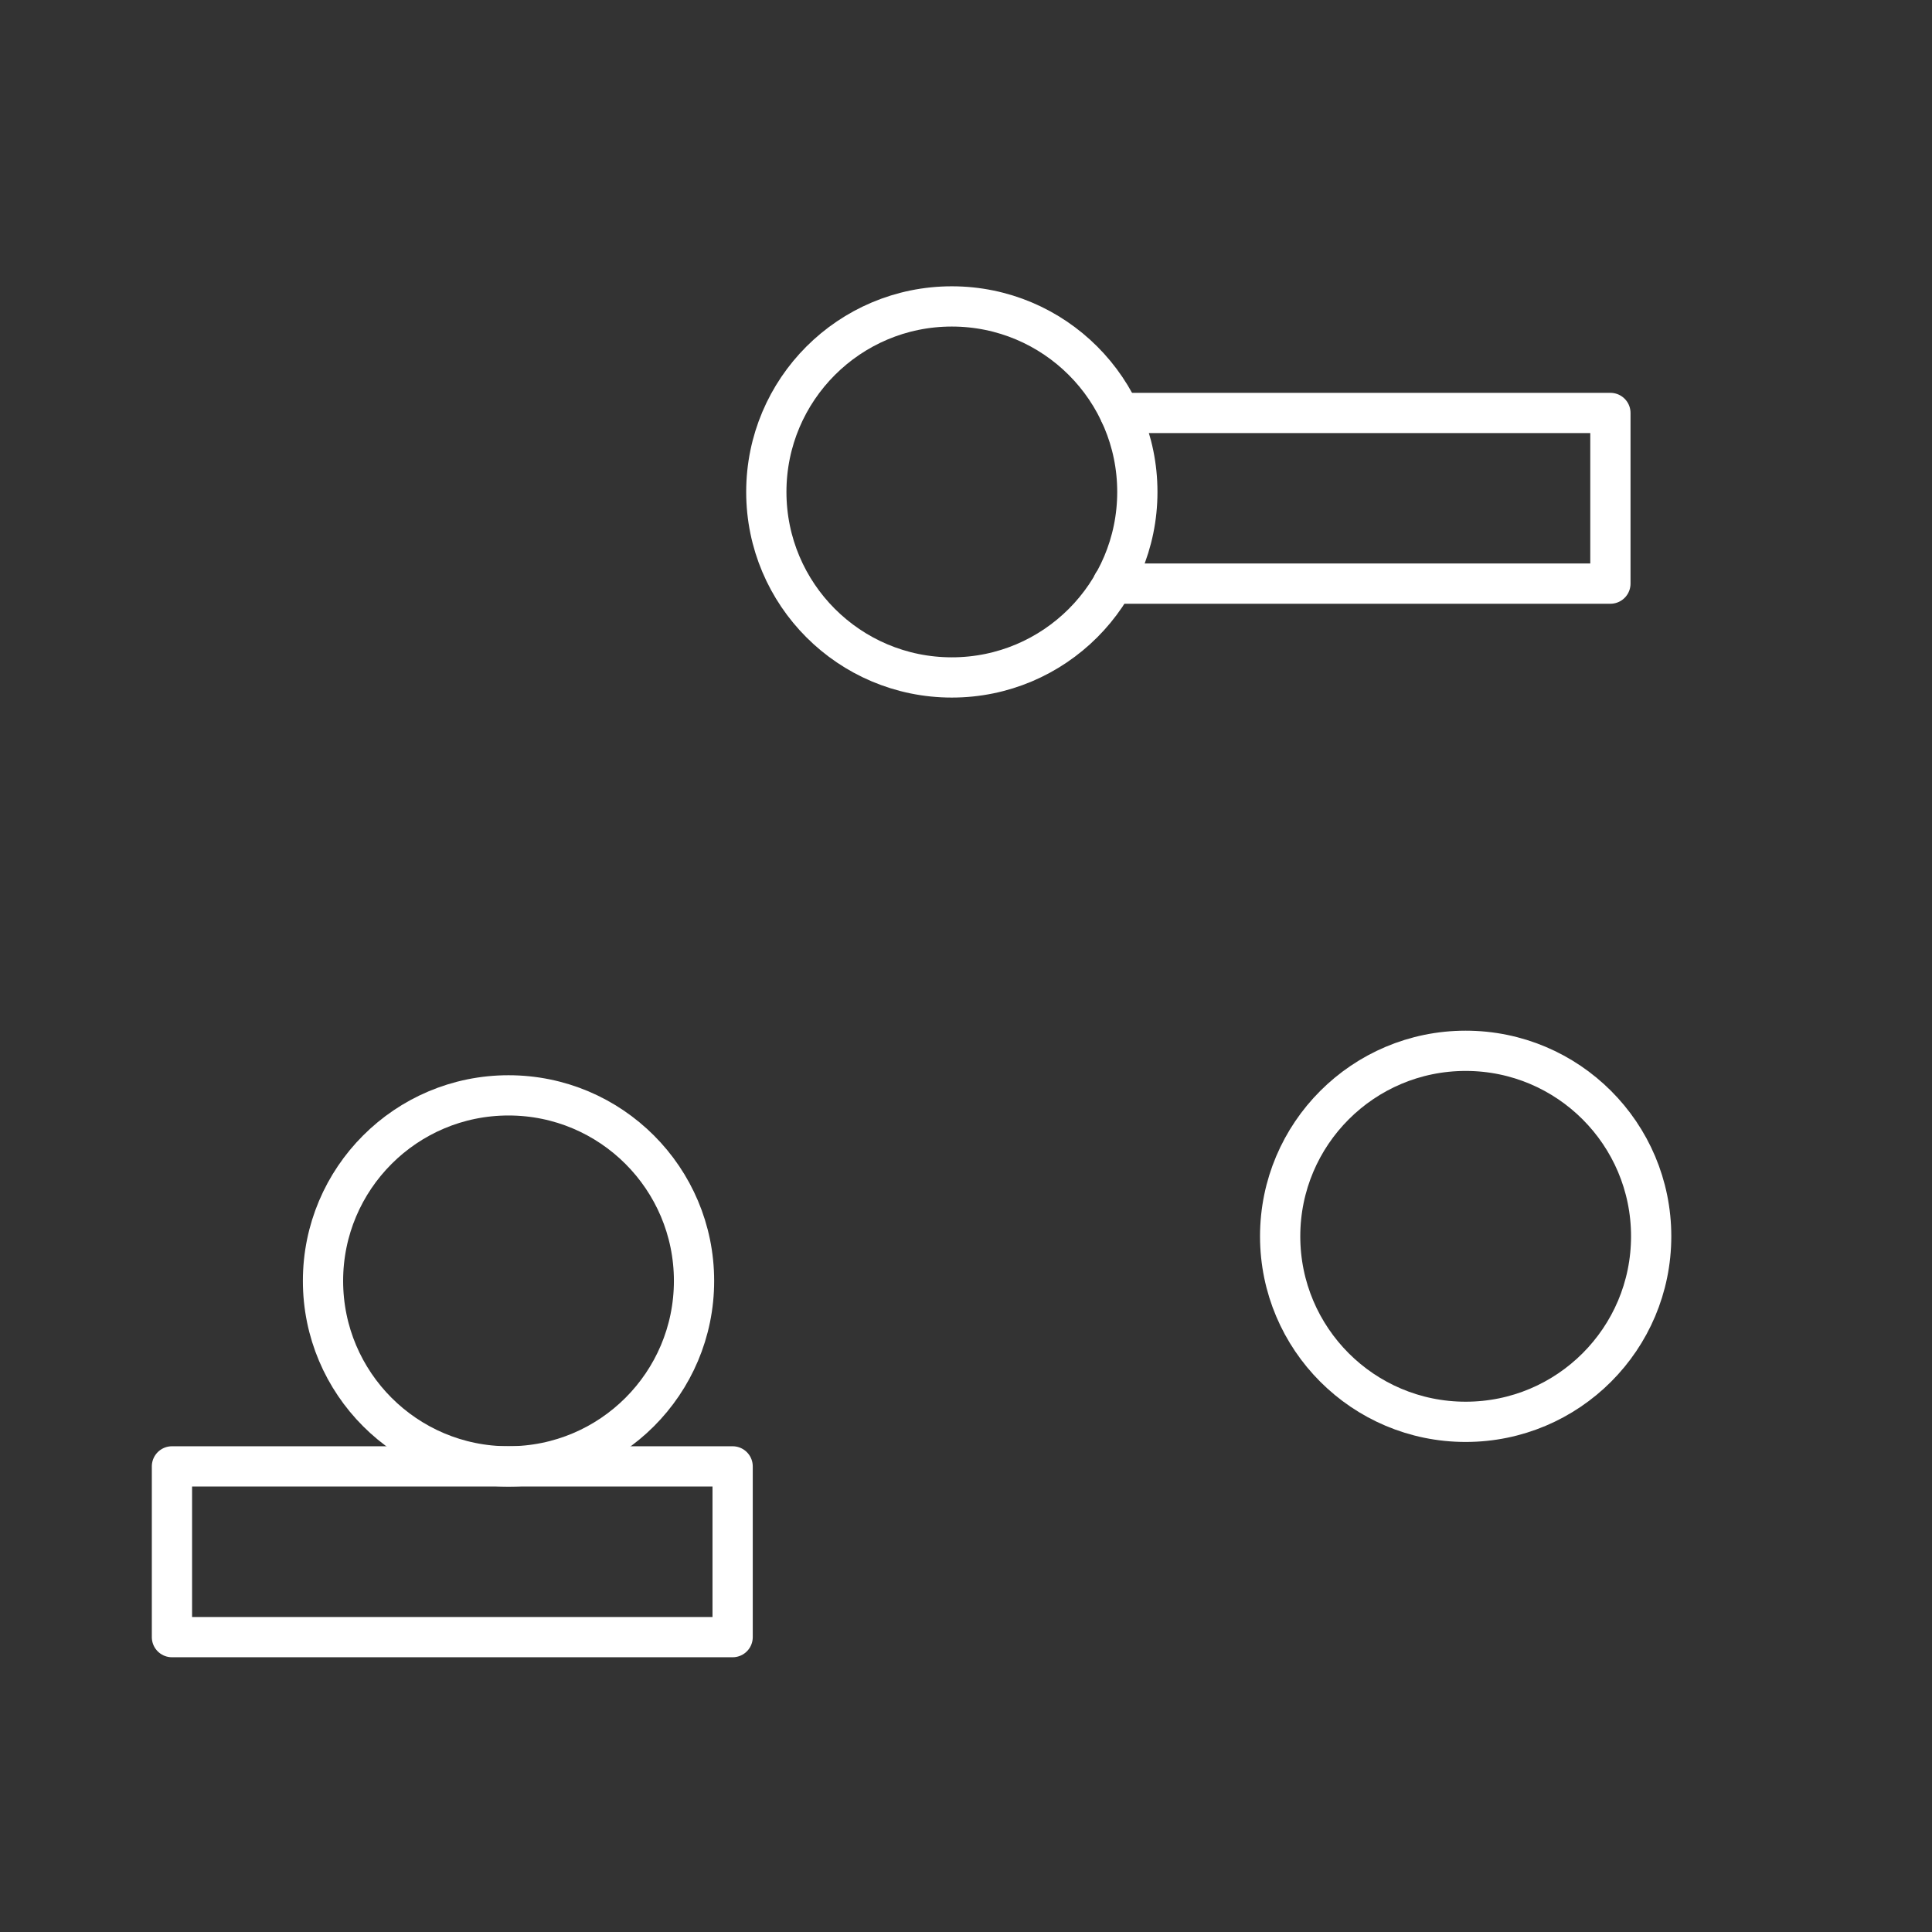 <?xml version="1.0" encoding="UTF-8"?><svg id="a" xmlns="http://www.w3.org/2000/svg" viewBox="0 0 48 48"><rect x="0" y="0" width="48" height="48" fill="#333333" stroke="none"/><defs><style>.b{fill:none;stroke:#fff;stroke-linecap:round;stroke-linejoin:round;}</style></defs><circle class="b" cx="23.648" cy="12.222" r="4.609"/><circle class="b" cx="36.414" cy="30.716" r="4.609"/><circle class="b" cx="12.634" cy="31.823" r="4.609"/><polyline class="b" points="27.82 10.26 40.01 10.26 40.01 14.5 27.65 14.5"/><rect class="b" x="4.272" y="36.432" width="13.93" height="4.242"/></svg>